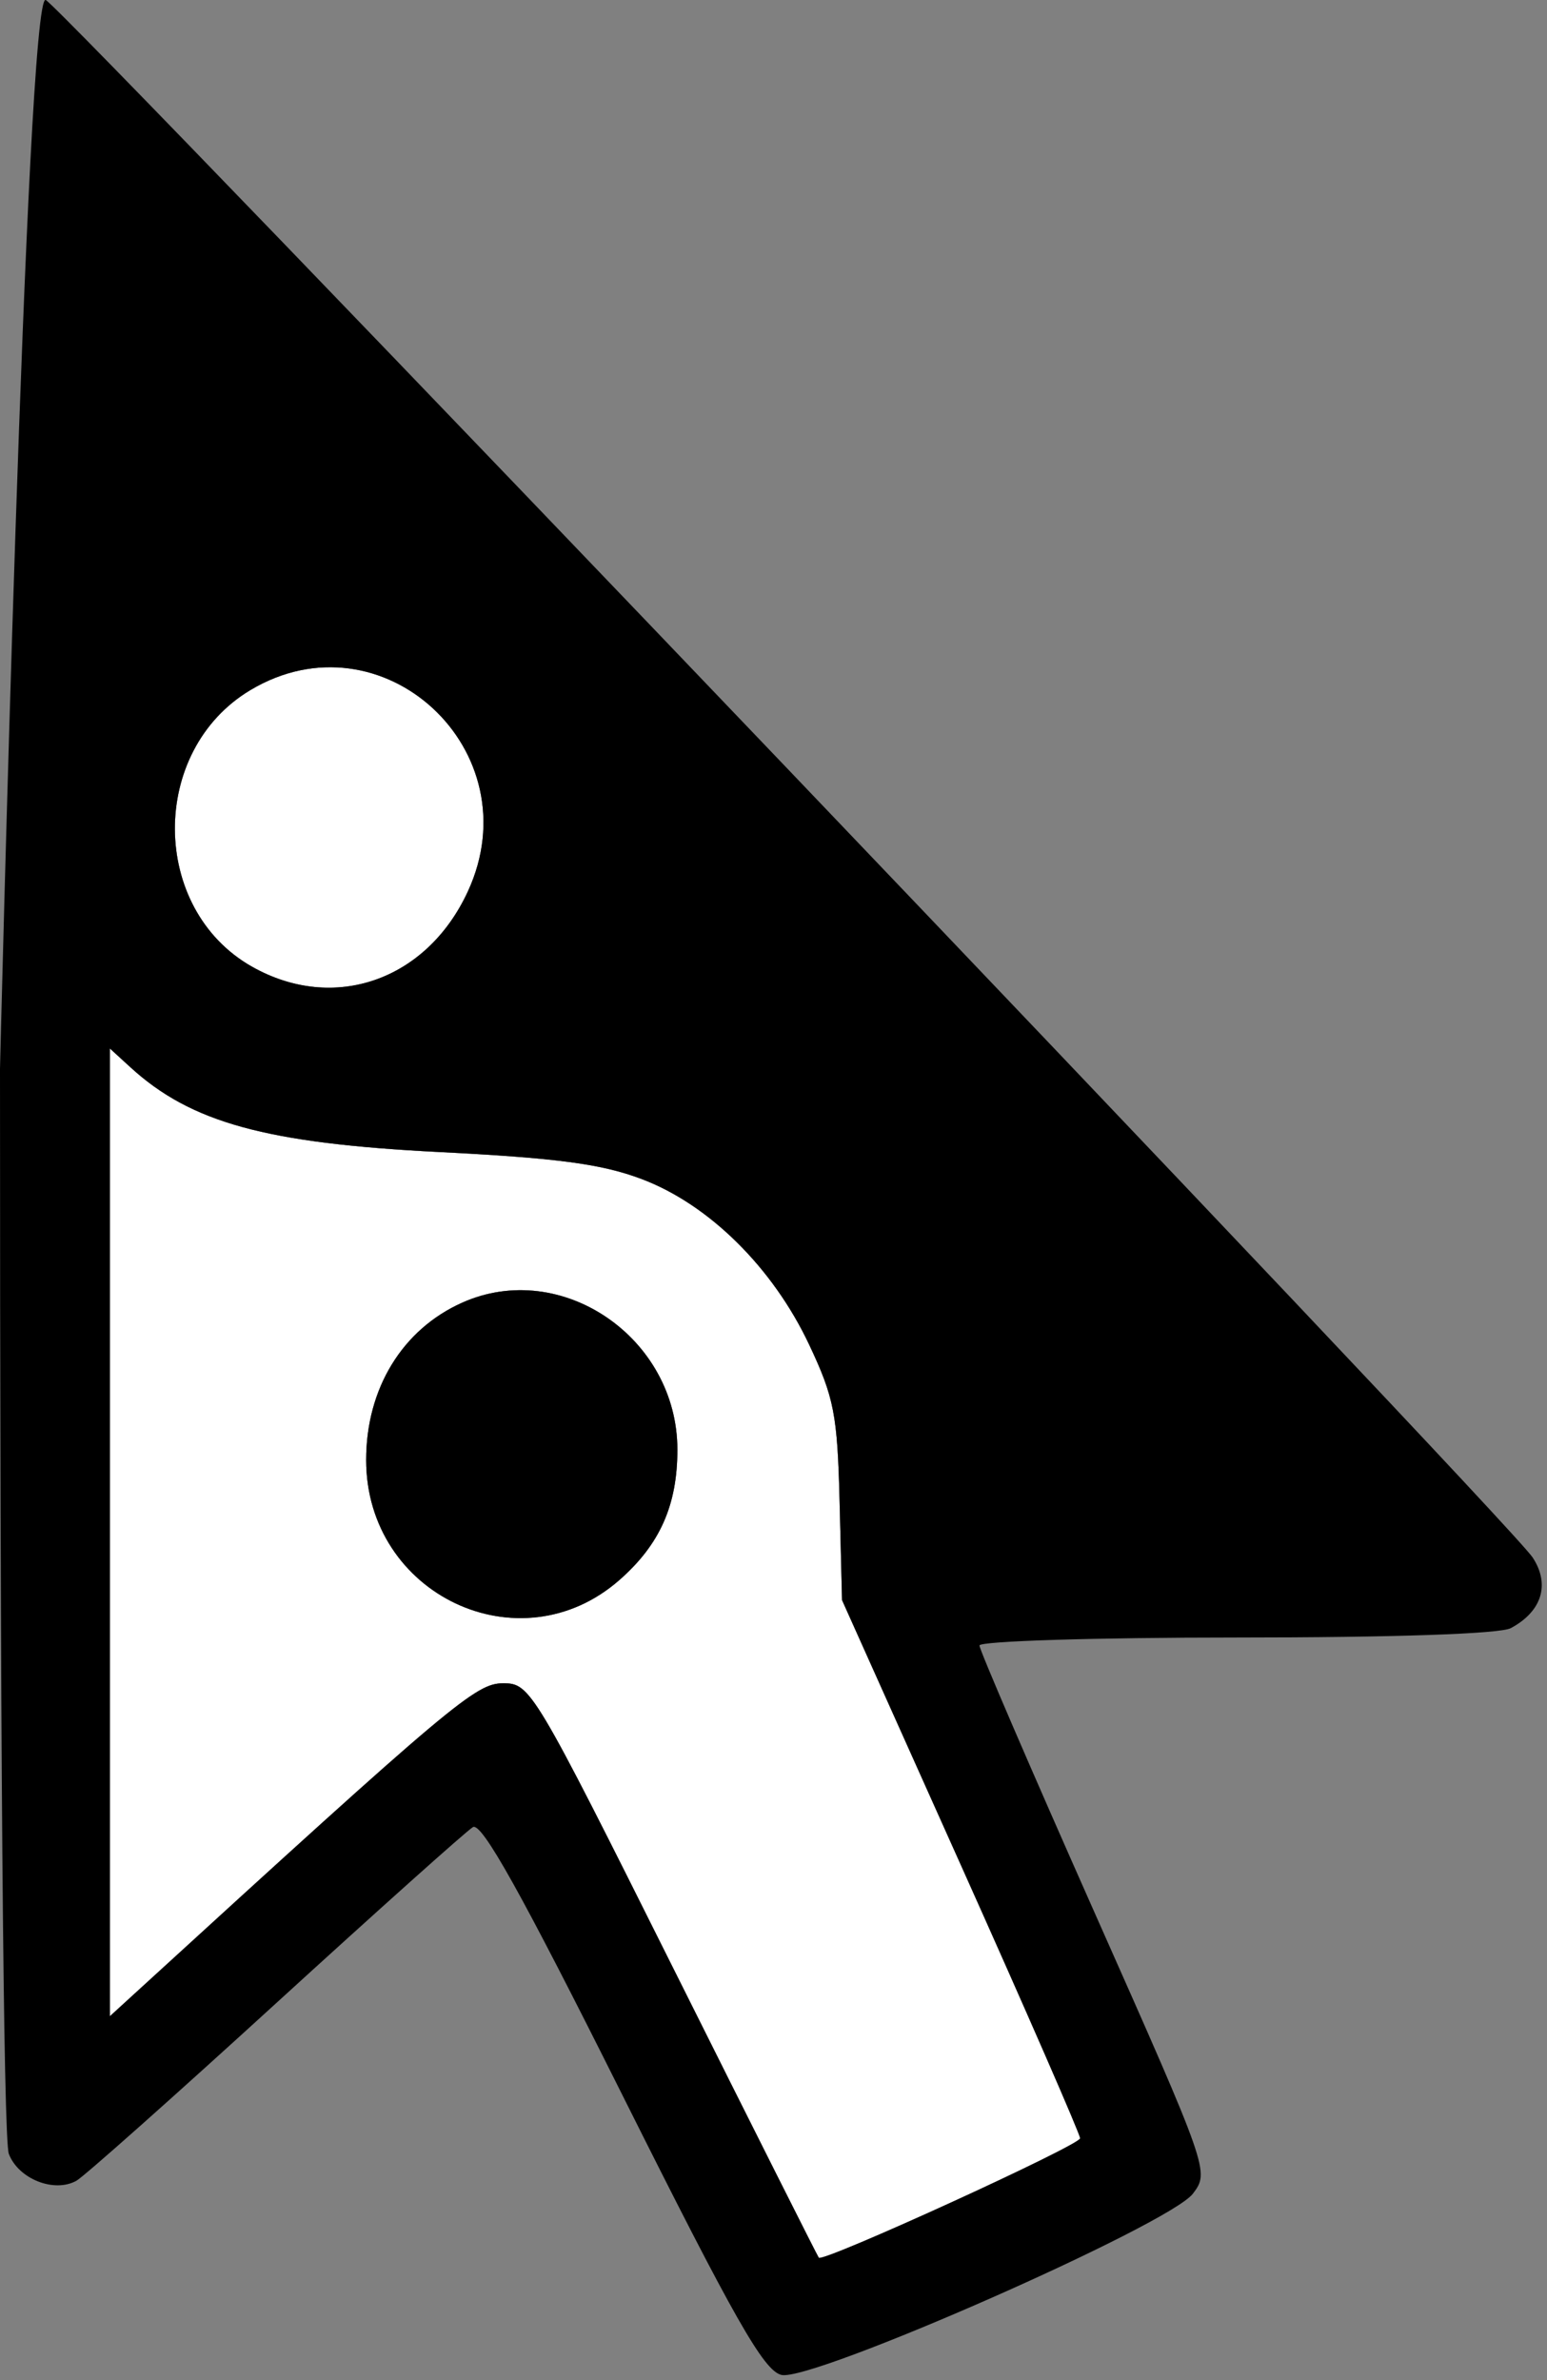 <svg width="169" height="260" viewBox="0 0 169 260" fill="none" xmlns="http://www.w3.org/2000/svg">
<rect x="0" y="0" width="169" height="260" fill="#808080" stroke="none"/>
<path fill-rule="evenodd" clip-rule="evenodd" d="M12 167.394V220.255L14.75 217.741C49.474 185.991 51.98 183.881 54.964 183.881C57.939 183.881 58.275 184.444 73.608 215.131C82.196 232.319 89.324 246.495 89.448 246.635C89.926 247.171 118 234.342 118 233.587C118 233.148 112.147 219.74 104.994 203.791L91.987 174.793L91.722 164.087C91.485 154.528 91.128 152.685 88.392 146.881C84.425 138.469 77.451 131.574 70.102 128.799C65.728 127.147 60.883 126.501 48 125.849C29.073 124.892 20.868 122.641 14.25 116.59L12 114.532V167.394ZM40 159.486C40 151.687 43.949 145.222 50.5 142.298C61.326 137.466 74 146.13 74 158.363C74 164.423 72.091 168.716 67.67 172.597C56.781 182.159 40 174.207 40 159.486ZM27.52 105.594C16.383 99.287 16.279 82.024 27.337 75.395C41.741 66.761 58.212 81.993 51.11 97.381C46.615 107.121 36.459 110.657 27.52 105.594Z" fill="black"/>
<path fill-rule="evenodd" clip-rule="evenodd" d="M12 167.394V220.255L14.75 217.741C49.474 185.991 51.98 183.881 54.964 183.881C57.939 183.881 58.275 184.444 73.608 215.131C82.196 232.319 89.324 246.495 89.448 246.635C89.926 247.171 118 234.342 118 233.587C118 233.148 112.147 219.74 104.994 203.791L91.987 174.793L91.722 164.087C91.485 154.528 91.128 152.685 88.392 146.881C84.425 138.469 77.451 131.574 70.102 128.799C65.728 127.147 60.883 126.501 48 125.849C29.073 124.892 20.868 122.641 14.25 116.59L12 114.532V167.394ZM40 159.486C40 151.687 43.949 145.222 50.5 142.298C61.326 137.466 74 146.13 74 158.363C74 164.423 72.091 168.716 67.67 172.597C56.781 182.159 40 174.207 40 159.486Z" fill="white"/>
<path d="M27.337 75.395C16.279 82.024 16.383 99.287 27.52 105.594C36.459 110.657 46.615 107.121 51.11 97.381C58.212 81.993 41.741 66.761 27.337 75.395Z" fill="white"/>
<path fill-rule="evenodd" clip-rule="evenodd" d="M5 7.07377e-05C2.85 -1.151 0 116.77 0 116.77C0 188.835 0.365 233.711 0.965 235.288C2.007 238.03 5.923 239.584 8.353 238.221C9.177 237.759 18.966 229.056 30.107 218.881C41.248 208.706 50.946 200.027 51.659 199.594C52.613 199.015 56.935 206.76 67.971 228.823C80.255 253.381 83.416 258.947 85.352 259.433C88.622 260.254 127.772 243.015 130.32 239.632C132.133 237.226 132.088 237.096 119.57 208.92C112.657 193.358 107 180.233 107 179.753C107 179.274 119.63 178.881 135.066 178.881C152.283 178.881 163.87 178.486 165.043 177.858C168.444 176.038 169.361 173.08 167.435 170.142C164.735 166.02 7.15 1.151 5 7.07377e-05ZM27.52 105.594C16.383 99.287 16.279 82.024 27.337 75.395C41.741 66.761 58.212 81.993 51.11 97.381C46.615 107.121 36.459 110.657 27.52 105.594ZM12 220.255V167.394V114.532L14.25 116.59C20.868 122.641 29.073 124.892 48 125.849C60.883 126.501 65.728 127.147 70.102 128.799C77.451 131.574 84.425 138.469 88.392 146.881C91.128 152.685 91.485 154.528 91.722 164.087L91.987 174.793L104.994 203.791C112.147 219.74 118 233.148 118 233.587C118 234.342 89.926 247.171 89.448 246.635C89.324 246.495 82.196 232.319 73.608 215.131C58.275 184.444 57.939 183.881 54.964 183.881C51.98 183.881 49.474 185.991 14.75 217.741L12 220.255Z" fill="black"/>
<path d="M50.5 142.298C43.949 145.222 40 151.687 40 159.486C40 174.207 56.781 182.159 67.67 172.597C72.091 168.716 74 164.423 74 158.363C74 146.13 61.326 137.466 50.5 142.298Z" fill="black"/>
</svg>
